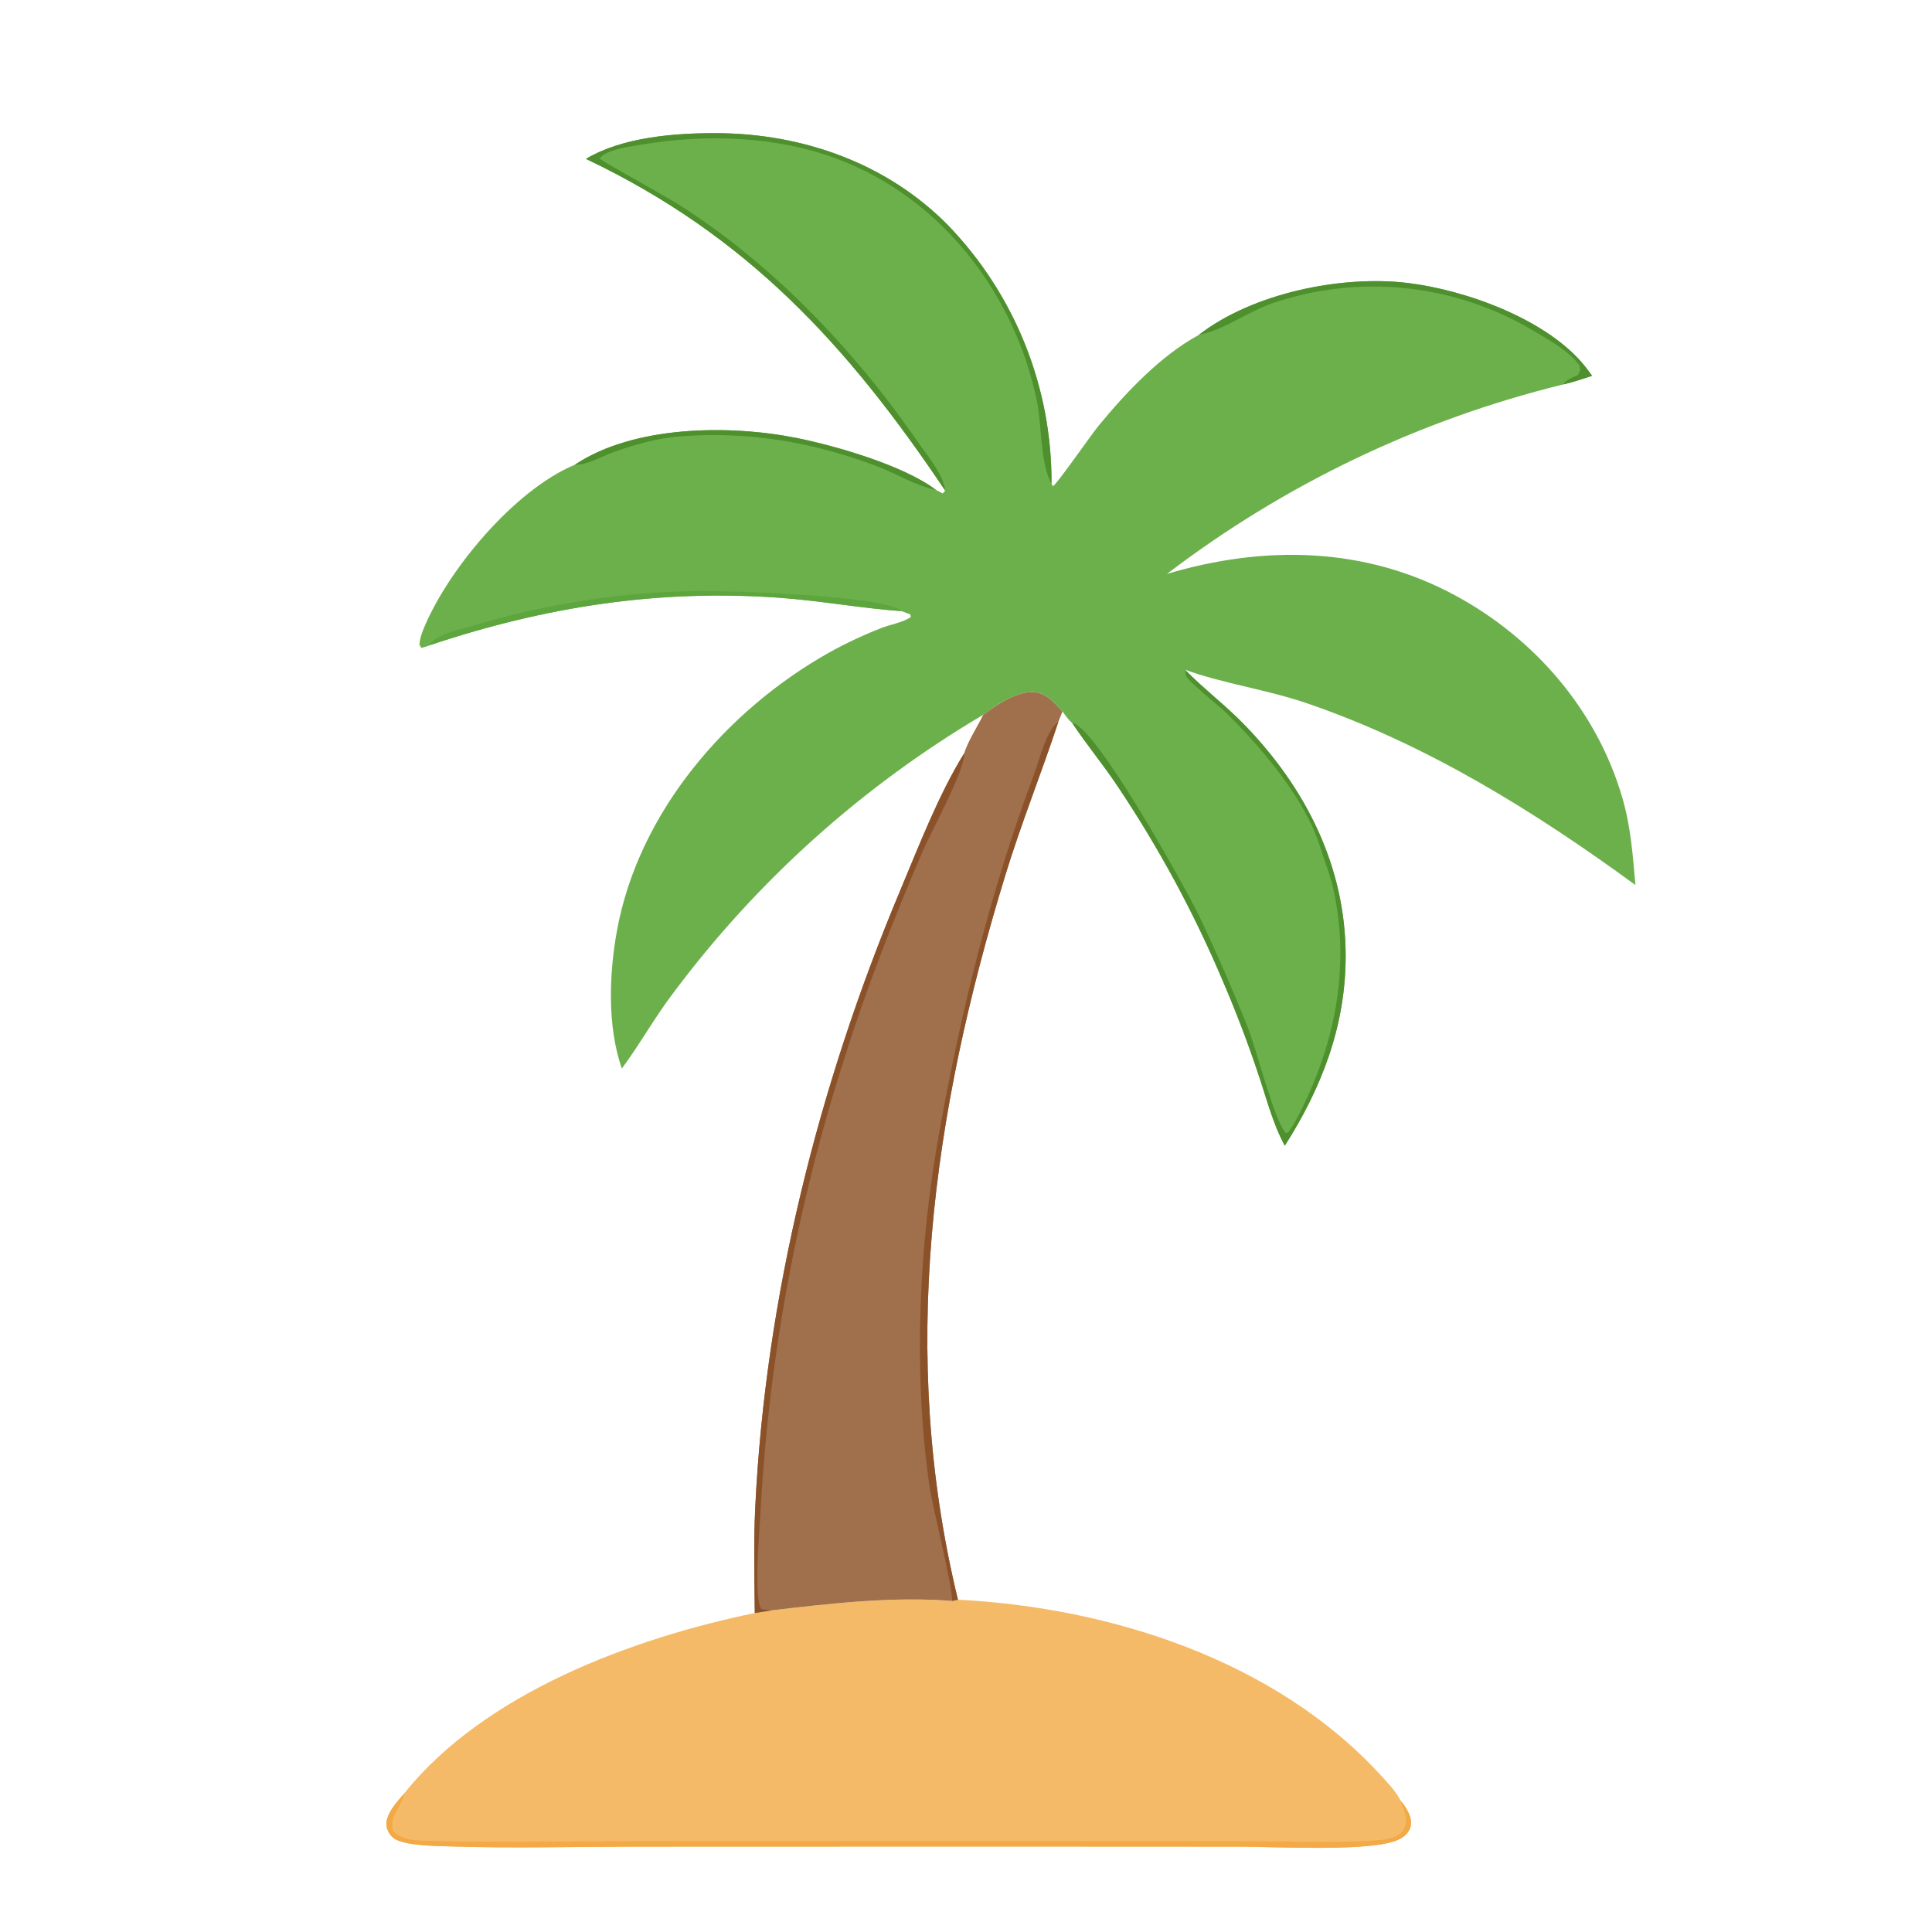 <?xml version="1.0" encoding="utf-8"?>
<svg xmlns="http://www.w3.org/2000/svg" viewBox="0 0 500 500" xmlns:bx="https://boxy-svg.com" width="500px" height="500px"><defs><bx:export><bx:file format="svg" href="#object-0"/><bx:file format="svg" href="#object-1" path="Untitled 2.svg"/><bx:file format="svg" href="#object-2" path="Untitled 3.svg"/><bx:file format="svg" href="#object-3" path="Untitled 4.svg"/><bx:file format="svg" href="#object-4" path="Untitled 5.svg"/><bx:file format="svg" href="#object-5" path="Untitled 6.svg"/><bx:file format="svg" href="#object-6" path="Untitled 7.svg"/><bx:file format="svg" href="#object-7" path="Untitled 8.svg"/><bx:file format="svg" href="#object-8" path="Untitled 9.svg"/><bx:file format="svg" href="#object-9" path="Untitled 10.svg"/><bx:file format="svg" href="#object-10" path="Untitled 11.svg"/><bx:file format="svg" href="#object-11" path="Untitled 12.svg"/><bx:file format="svg" path="logo-no-text.svg"/></bx:export></defs><g id="object-11" transform="matrix(1, 0, 0, 1, 31.279, 30.133)"><path fill="#6CB04C" d="M 120.365 10.99 C 129.785 5.336 143.384 4.295 154.108 4.328 C 176.41 4.395 198.283 12.105 214.082 28.176 C 231.388 46.114 240.995 70.108 240.85 95.034 L 241.222 95.717 C 242.102 95.356 251.163 82.327 253.012 80.079 C 260.118 71.437 269.053 61.943 278.94 56.564 C 292.811 45.774 315.842 41.012 333.069 43.104 C 348.151 44.935 369.47 52.59 379.159 64.972 C 379.71 65.675 380.226 66.395 380.746 67.12 C 378.269 67.951 375.823 68.778 373.272 69.361 C 336.086 78.48 301.181 95.172 270.738 118.393 C 295.912 110.903 321.988 111.307 345.463 124.032 C 365.932 135.127 381.899 153.645 388.516 176.104 C 390.786 183.81 391.264 191.006 391.968 198.918 C 365.749 179.745 337.684 162.349 306.776 151.814 C 296.518 148.317 285.335 146.795 275.411 143.194 L 275.717 143.509 C 280.462 148.318 285.886 152.413 290.628 157.281 C 306.666 173.747 317.039 194.218 316.976 217.505 C 316.927 235.479 310.772 251.4 301.227 266.374 C 298.08 260.61 296.425 253.857 294.308 247.655 C 291.644 239.688 288.654 231.835 285.343 224.115 C 277.828 206.29 268.617 189.229 257.838 173.166 C 254.135 167.613 249.837 162.455 246.163 156.918 C 245.271 156.301 244.39 154.863 243.684 153.998 C 241.523 151.696 239.458 149.111 236.047 148.99 C 231.734 148.838 226.525 152.361 223.181 154.859 C 191.929 173.304 164.657 197.781 142.952 226.864 C 138.159 233.155 134.362 240.073 129.646 246.403 C 125.864 235.487 126.344 221.994 128.383 210.767 C 133.954 180.092 156.758 153.646 183.386 138.695 C 187.712 136.31 192.189 134.208 196.787 132.404 C 199.187 131.464 202.343 130.998 204.446 129.545 L 204.282 128.864 L 202.05 128.031 C 191.614 127.285 181.272 125.369 170.806 124.594 C 139.269 122.256 109.683 126.891 79.848 136.88 C 79.215 137.209 78.434 137.347 77.746 137.539 L 77.263 136.69 C 77.373 135.223 77.767 134.022 78.323 132.657 C 84.544 117.369 101.955 96.577 117.484 90.148 C 132.726 79.926 157.602 79.736 174.895 83.217 C 185.149 85.281 202.602 90.327 210.971 96.673 L 212.698 97.57 L 213.342 96.848 C 188.044 59.154 162.04 30.806 120.365 10.99" style="stroke-width: 1;" id="object-0"/><path fill="#4E902D" d="M 120.365 10.99 C 129.785 5.336 143.384 4.295 154.108 4.328 C 176.41 4.395 198.283 12.105 214.082 28.176 C 231.388 46.114 240.995 70.108 240.85 95.034 C 240.743 94.828 240.63 94.625 240.528 94.417 C 237.91 89.092 238.309 79.541 237.038 73.49 C 231.193 45.656 212.261 21.079 185.394 10.988 C 169.832 5.143 151.839 4.512 135.563 7.166 C 132.38 7.685 128.49 8.153 125.564 9.569 C 124.878 9.9 124.381 10.352 123.868 10.902 C 124.127 11.361 140.859 20.584 144.355 22.8 C 168.725 38.251 189.927 60.562 206.258 84.222 C 208.635 87.667 212.927 92.727 213.342 96.848 C 188.044 59.154 162.04 30.806 120.365 10.99" style="stroke-width: 1;" id="object-1"/><path fill="#4E902D" d="M 246.163 156.918 C 252.337 157.82 275.259 199.126 279.001 206.796 C 283.554 216.347 287.783 226.048 291.681 235.884 C 293.975 241.595 298.407 259.695 301.479 263.072 L 302.084 262.963 C 303.064 261.647 303.84 260.322 304.596 258.869 C 314.07 240.659 318.243 220.546 313.854 200.247 C 313.04 196.482 311.521 192.825 310.395 189.137 C 306.621 176.774 295.135 163.233 285.99 154.291 C 284.055 152.4 276.332 146.4 275.668 144.7 C 275.482 144.226 275.497 143.696 275.411 143.194 L 275.717 143.509 C 280.462 148.318 285.886 152.413 290.628 157.281 C 306.666 173.747 317.039 194.218 316.976 217.505 C 316.927 235.479 310.772 251.4 301.227 266.374 C 298.08 260.61 296.425 253.857 294.308 247.655 C 291.644 239.688 288.654 231.835 285.343 224.115 C 277.828 206.29 268.617 189.229 257.838 173.166 C 254.135 167.613 249.837 162.455 246.163 156.918" style="stroke-width: 1;" id="object-2"/><path fill="#5DA63D" d="M 79.848 136.88 C 80.06 136.508 80.147 136.305 80.481 135.981 C 82.712 133.812 88.115 132.658 91.134 131.782 C 110.302 126.018 130.189 122.992 150.203 122.792 C 157.269 122.768 197.957 123.93 202.05 128.031 C 191.614 127.285 181.272 125.369 170.806 124.594 C 139.269 122.256 109.683 126.891 79.848 136.88" style="stroke-width: 1;" id="object-3"/><path fill="#4E902D" d="M 278.94 56.564 C 292.811 45.774 315.842 41.012 333.069 43.104 C 348.151 44.935 369.47 52.59 379.159 64.972 C 379.71 65.675 380.226 66.395 380.746 67.12 C 378.269 67.951 375.823 68.778 373.272 69.361 C 374.288 67.967 375.54 67.67 377.077 66.918 C 377.751 65.793 377.705 65.776 377.501 64.47 C 374.891 60.72 369.248 57.636 365.367 55.354 C 344.992 43.254 320.333 40.708 297.915 48.391 C 291.858 50.491 285.917 54.923 279.812 56.372 C 279.522 56.44 279.231 56.5 278.94 56.564" style="stroke-width: 1;" id="object-4"/><path fill="#4E902D" d="M 117.484 90.148 C 132.726 79.926 157.602 79.736 174.895 83.217 C 185.149 85.281 202.602 90.327 210.971 96.673 C 205.533 95.543 200.617 92.368 195.425 90.429 C 178.788 84.215 162.091 81.359 144.322 82.845 C 138.768 83.31 133.206 84.884 127.96 86.71 C 125.121 87.699 121.033 90.021 118.166 90.138 C 117.939 90.147 117.711 90.145 117.484 90.148" style="stroke-width: 1;" id="object-5"/><path fill="#F5BA67" d="M 216.636 383.866 C 256.056 385.869 298.865 399.54 326.169 429.406 C 327.91 431.31 330.08 433.59 331.215 435.903 C 331.997 436.764 332.6 437.728 333.13 438.761 C 333.82 440.105 334.214 441.738 333.584 443.188 C 332.817 444.954 331.042 445.945 329.285 446.488 C 321.054 449.033 298.554 447.779 288.837 447.773 L 225.067 447.741 L 133.964 447.77 C 117.724 447.784 101.376 448.227 85.151 447.713 C 81.82 447.608 73.27 447.584 70.592 445.574 C 69.73 444.928 68.915 443.603 68.763 442.54 C 68.32 439.449 71.485 436.192 73.35 433.992 C 73.386 433.937 73.416 433.878 73.457 433.827 C 94.275 407.955 132.404 393.851 164.058 387.318 L 168.185 386.655 C 183.468 384.868 199.742 382.963 215.11 384.194 L 216.636 383.866 Z" style="stroke-width: 1;" id="object-6"/><path fill="#F3A945" d="M 73.35 433.992 C 73.322 434.128 73.291 434.264 73.259 434.398 C 72.398 437.872 69.397 439.921 70.444 443.672 C 73.235 446.599 77.819 446.211 81.631 446.303 C 98.798 446.714 116.055 446.351 133.23 446.35 L 230.492 446.34 L 291.759 446.368 C 302.544 446.372 313.636 446.898 324.39 446.185 C 326.611 446.038 329.884 445.758 331.498 443.988 C 332.413 442.984 332.759 441.341 332.524 440.027 C 332.278 438.65 331.687 437.218 331.215 435.903 C 331.997 436.764 332.6 437.728 333.13 438.761 C 333.82 440.105 334.214 441.738 333.584 443.188 C 332.817 444.954 331.042 445.945 329.285 446.488 C 321.054 449.033 298.554 447.779 288.837 447.773 L 225.067 447.741 L 133.964 447.77 C 117.724 447.784 101.376 448.227 85.151 447.713 C 81.82 447.608 73.27 447.584 70.592 445.574 C 69.73 444.928 68.915 443.603 68.763 442.54 C 68.32 439.449 71.485 436.192 73.35 433.992" style="stroke-width: 1;" id="object-7"/><path fill="#A06F4B" d="M 223.181 154.859 C 226.525 152.361 231.734 148.838 236.047 148.99 C 239.458 149.111 241.523 151.696 243.684 153.998 L 242.625 156.678 C 238.243 169.953 233.033 182.906 228.926 196.286 C 209.941 258.136 201.202 320.282 216.636 383.866 L 215.11 384.194 C 199.742 382.963 183.468 384.868 168.185 386.655 L 164.058 387.318 C 163.978 378.33 163.734 369.211 164.164 360.235 C 166.784 305.475 180.523 250.772 201.696 200.32 C 206.535 188.789 211.669 175.422 218.248 164.824 C 219.257 161.58 221.662 157.973 223.181 154.859" style="stroke-width: 1;" id="object-8"/><path fill="#8B522A" d="M 215.11 384.194 C 215.355 380.61 210.016 360.023 209.127 353.574 C 205.038 323.891 206.537 292.015 211.849 262.594 C 217.583 230.841 225.105 200.254 236.417 170.004 C 237.822 166.246 239.509 158.838 242.625 156.678 C 238.243 169.953 233.033 182.906 228.926 196.286 C 209.941 258.136 201.202 320.282 216.636 383.866 L 215.11 384.194 Z" style="stroke-width: 1;" id="object-9"/><path fill="#8B522A" d="M 218.248 164.824 C 218.607 168.853 209.659 185.172 207.487 190.23 C 200.009 207.649 192.985 225.533 187.301 243.623 C 174.958 281.898 167.631 321.614 165.506 361.775 C 165.285 366.008 163.706 383.596 165.775 386.323 C 166.577 386.436 167.38 386.561 168.185 386.655 L 164.058 387.318 C 163.978 378.33 163.734 369.211 164.164 360.235 C 166.784 305.475 180.523 250.772 201.696 200.32 C 206.535 188.789 211.669 175.422 218.248 164.824" style="stroke-width: 1;" id="object-10"/></g></svg>